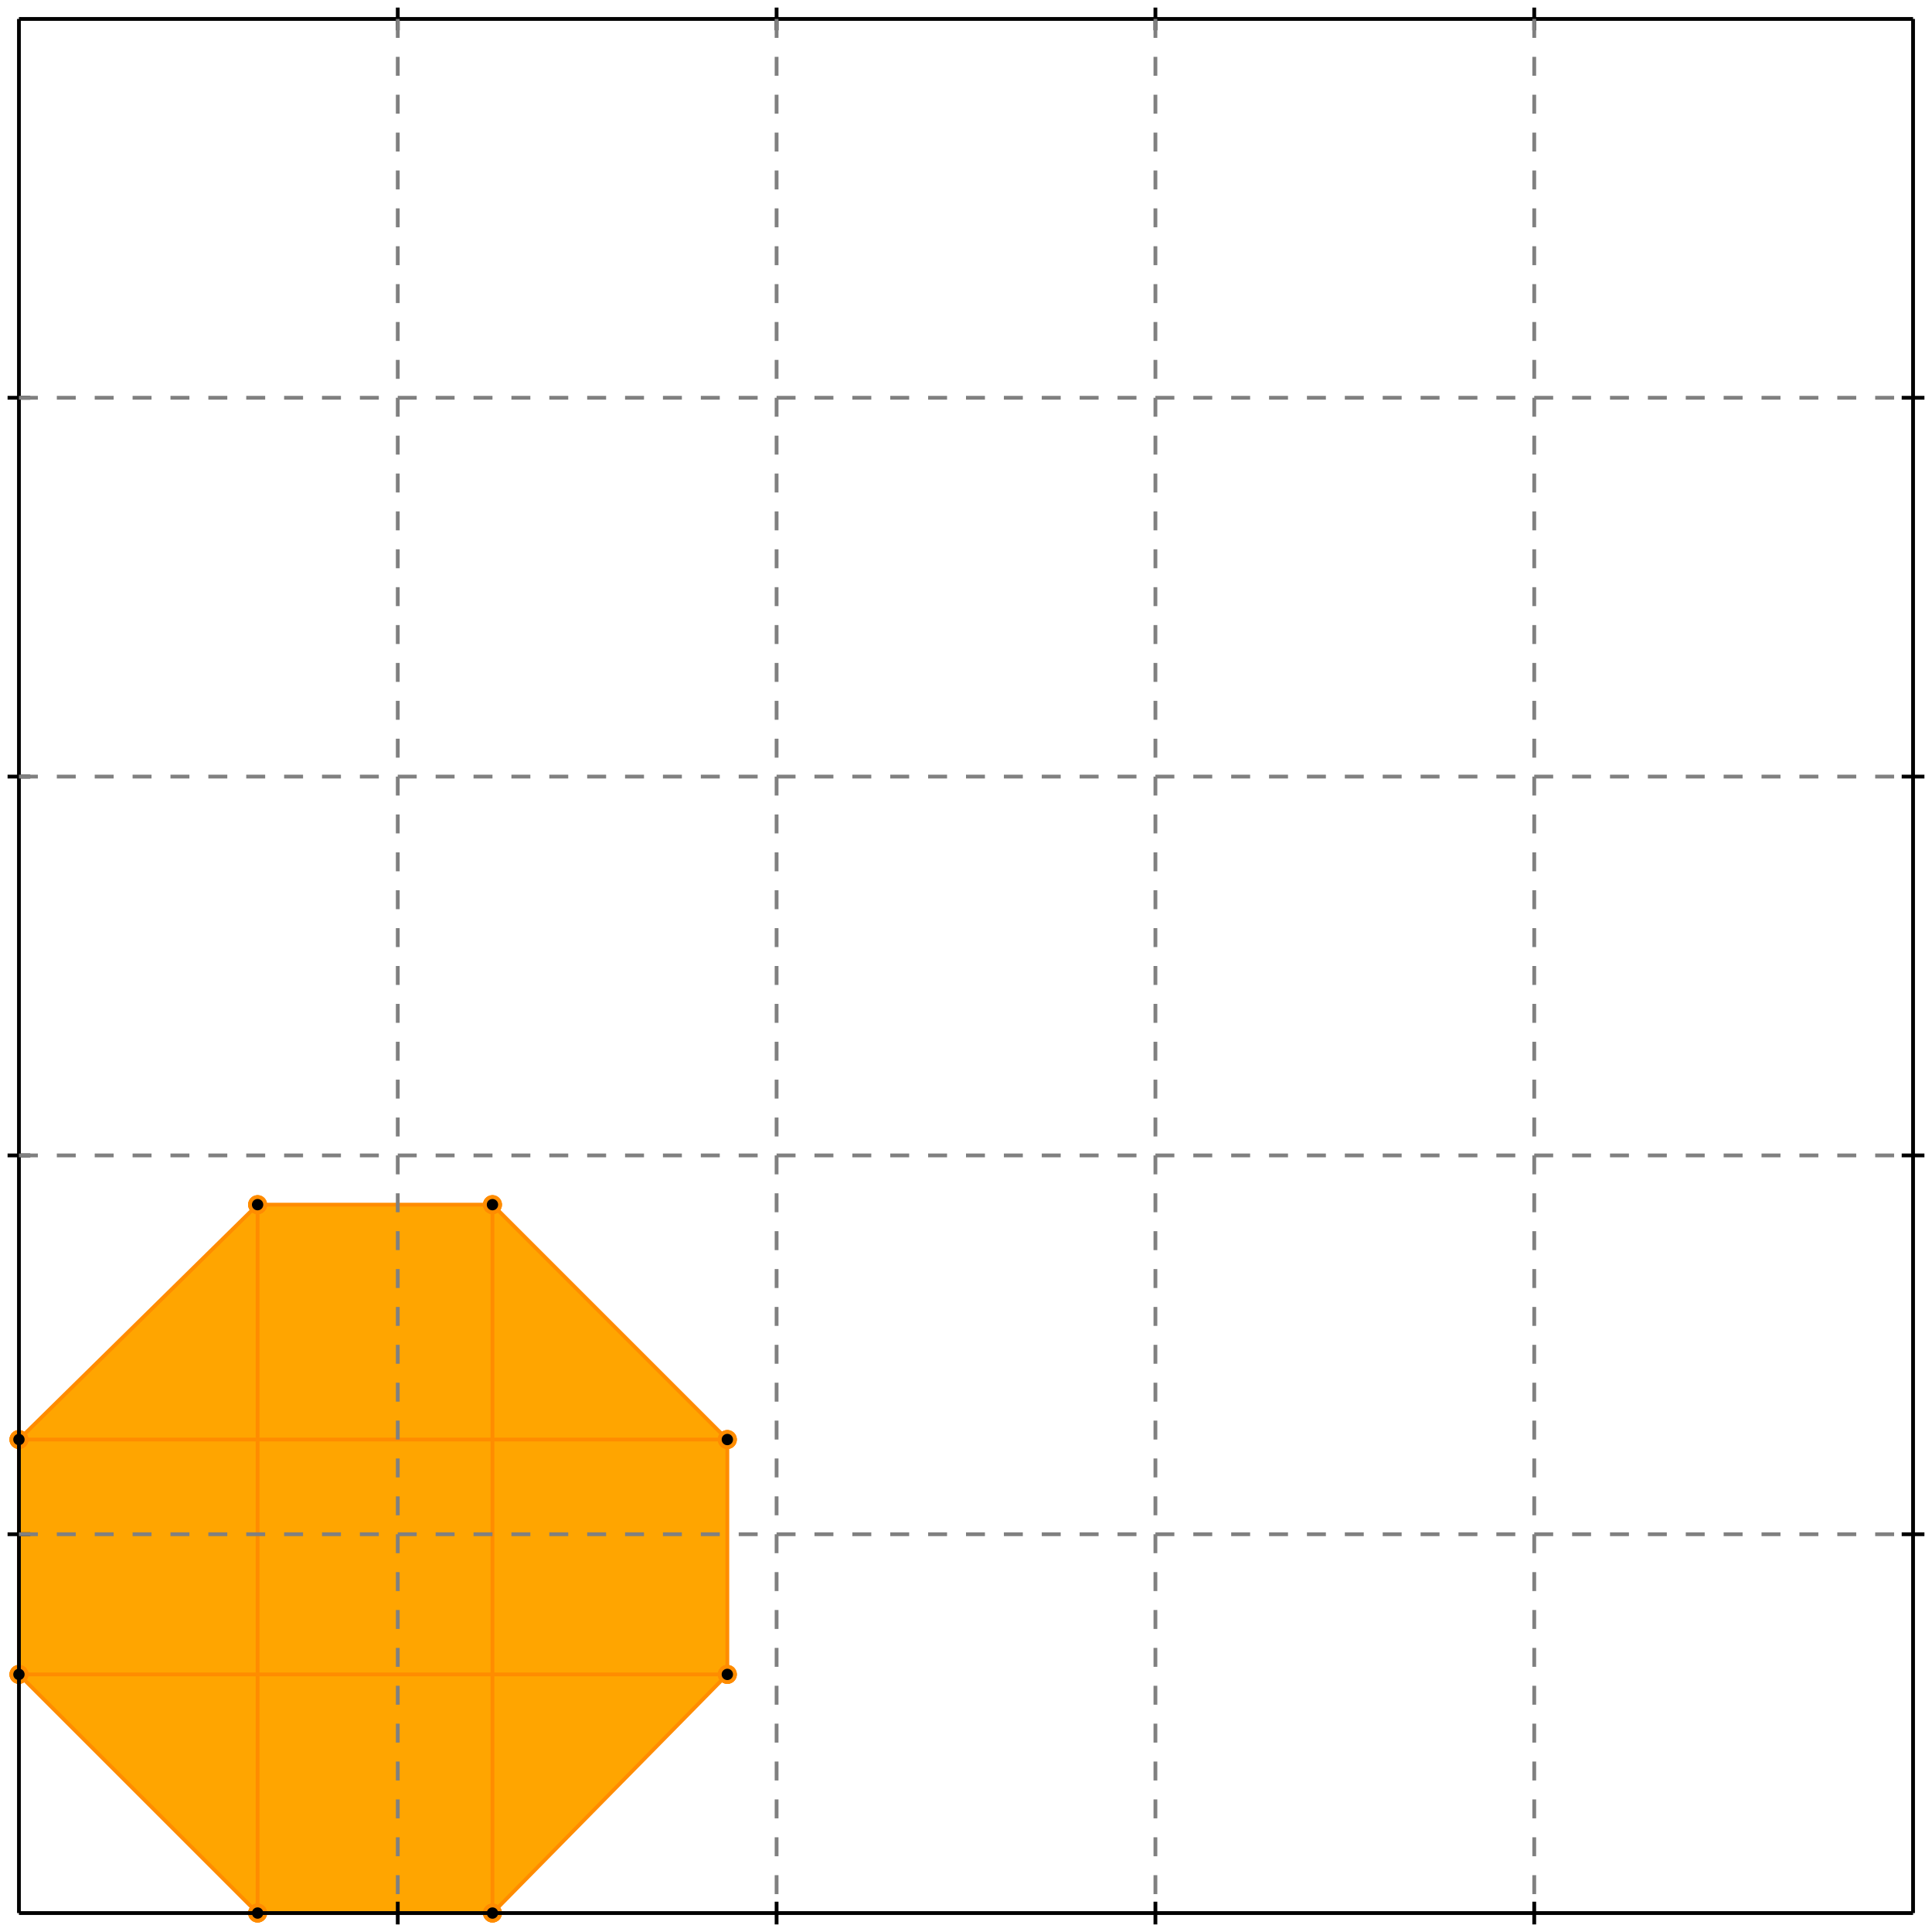 <?xml version="1.0" standalone="no"?>
<!DOCTYPE svg PUBLIC "-//W3C//DTD SVG 1.1//EN" 
  "http://www.w3.org/Graphics/SVG/1.1/DTD/svg11.dtd">
<svg width="510" height="510" version="1.1" id="toplevel"
    xmlns="http://www.w3.org/2000/svg"
    xmlns:xlink="http://www.w3.org/1999/xlink">
  <polygon points="68,505 130,505 192,442 192,380 130,318 68,318 5,380 5,442"
           fill="orange"/>
  <polygon points="68,442 68,380 130,380 130,442" fill="orange"/>
  <g stroke="darkorange" stroke-width="1">
    <line x1="130" y1="505" x2="192" y2="442"/>
    <circle cx="130" cy="505" r="2"/>
    <circle cx="192" cy="442" r="2"/>
  </g>
  <g stroke="darkorange" stroke-width="1">
    <line x1="68" y1="505" x2="130" y2="505"/>
    <circle cx="68" cy="505" r="2"/>
    <circle cx="130" cy="505" r="2"/>
  </g>
  <g stroke="darkorange" stroke-width="1">
    <line x1="5" y1="442" x2="5" y2="380"/>
    <circle cx="5" cy="442" r="2"/>
    <circle cx="5" cy="380" r="2"/>
  </g>
  <g stroke="darkorange" stroke-width="1">
    <line x1="68" y1="505" x2="68" y2="318"/>
    <circle cx="68" cy="505" r="2"/>
    <circle cx="68" cy="318" r="2"/>
  </g>
  <g stroke="darkorange" stroke-width="1">
    <line x1="130" y1="505" x2="130" y2="318"/>
    <circle cx="130" cy="505" r="2"/>
    <circle cx="130" cy="318" r="2"/>
  </g>
  <g stroke="darkorange" stroke-width="1">
    <line x1="192" y1="442" x2="192" y2="380"/>
    <circle cx="192" cy="442" r="2"/>
    <circle cx="192" cy="380" r="2"/>
  </g>
  <g stroke="darkorange" stroke-width="1">
    <line x1="68" y1="505" x2="5" y2="442"/>
    <circle cx="68" cy="505" r="2"/>
    <circle cx="5" cy="442" r="2"/>
  </g>
  <g stroke="darkorange" stroke-width="1">
    <line x1="5" y1="380" x2="68" y2="318"/>
    <circle cx="5" cy="380" r="2"/>
    <circle cx="68" cy="318" r="2"/>
  </g>
  <g stroke="darkorange" stroke-width="1">
    <line x1="5" y1="442" x2="192" y2="442"/>
    <circle cx="5" cy="442" r="2"/>
    <circle cx="192" cy="442" r="2"/>
  </g>
  <g stroke="darkorange" stroke-width="1">
    <line x1="5" y1="380" x2="192" y2="380"/>
    <circle cx="5" cy="380" r="2"/>
    <circle cx="192" cy="380" r="2"/>
  </g>
  <g stroke="darkorange" stroke-width="1">
    <line x1="192" y1="380" x2="130" y2="318"/>
    <circle cx="192" cy="380" r="2"/>
    <circle cx="130" cy="318" r="2"/>
  </g>
  <g stroke="darkorange" stroke-width="1">
    <line x1="68" y1="318" x2="130" y2="318"/>
    <circle cx="68" cy="318" r="2"/>
    <circle cx="130" cy="318" r="2"/>
  </g>
  <g stroke="black" stroke-width="1">
    <line x1="5" y1="5" x2="505" y2="5"/>
    <line x1="5" y1="5" x2="5" y2="505"/>
    <line x1="505" y1="505" x2="5" y2="505"/>
    <line x1="505" y1="505" x2="505" y2="5"/>
    <line x1="105" y1="2" x2="105" y2="8"/>
    <line x1="2" y1="105" x2="8" y2="105"/>
    <line x1="105" y1="502" x2="105" y2="508"/>
    <line x1="502" y1="105" x2="508" y2="105"/>
    <line x1="205" y1="2" x2="205" y2="8"/>
    <line x1="2" y1="205" x2="8" y2="205"/>
    <line x1="205" y1="502" x2="205" y2="508"/>
    <line x1="502" y1="205" x2="508" y2="205"/>
    <line x1="305" y1="2" x2="305" y2="8"/>
    <line x1="2" y1="305" x2="8" y2="305"/>
    <line x1="305" y1="502" x2="305" y2="508"/>
    <line x1="502" y1="305" x2="508" y2="305"/>
    <line x1="405" y1="2" x2="405" y2="8"/>
    <line x1="2" y1="405" x2="8" y2="405"/>
    <line x1="405" y1="502" x2="405" y2="508"/>
    <line x1="502" y1="405" x2="508" y2="405"/>
  </g>
  <g stroke="gray" stroke-width="1" stroke-dasharray="5,5">
    <line x1="105" y1="5" x2="105" y2="505"/>
    <line x1="5" y1="105" x2="505" y2="105"/>
    <line x1="205" y1="5" x2="205" y2="505"/>
    <line x1="5" y1="205" x2="505" y2="205"/>
    <line x1="305" y1="5" x2="305" y2="505"/>
    <line x1="5" y1="305" x2="505" y2="305"/>
    <line x1="405" y1="5" x2="405" y2="505"/>
    <line x1="5" y1="405" x2="505" y2="405"/>
  </g>
</svg>
